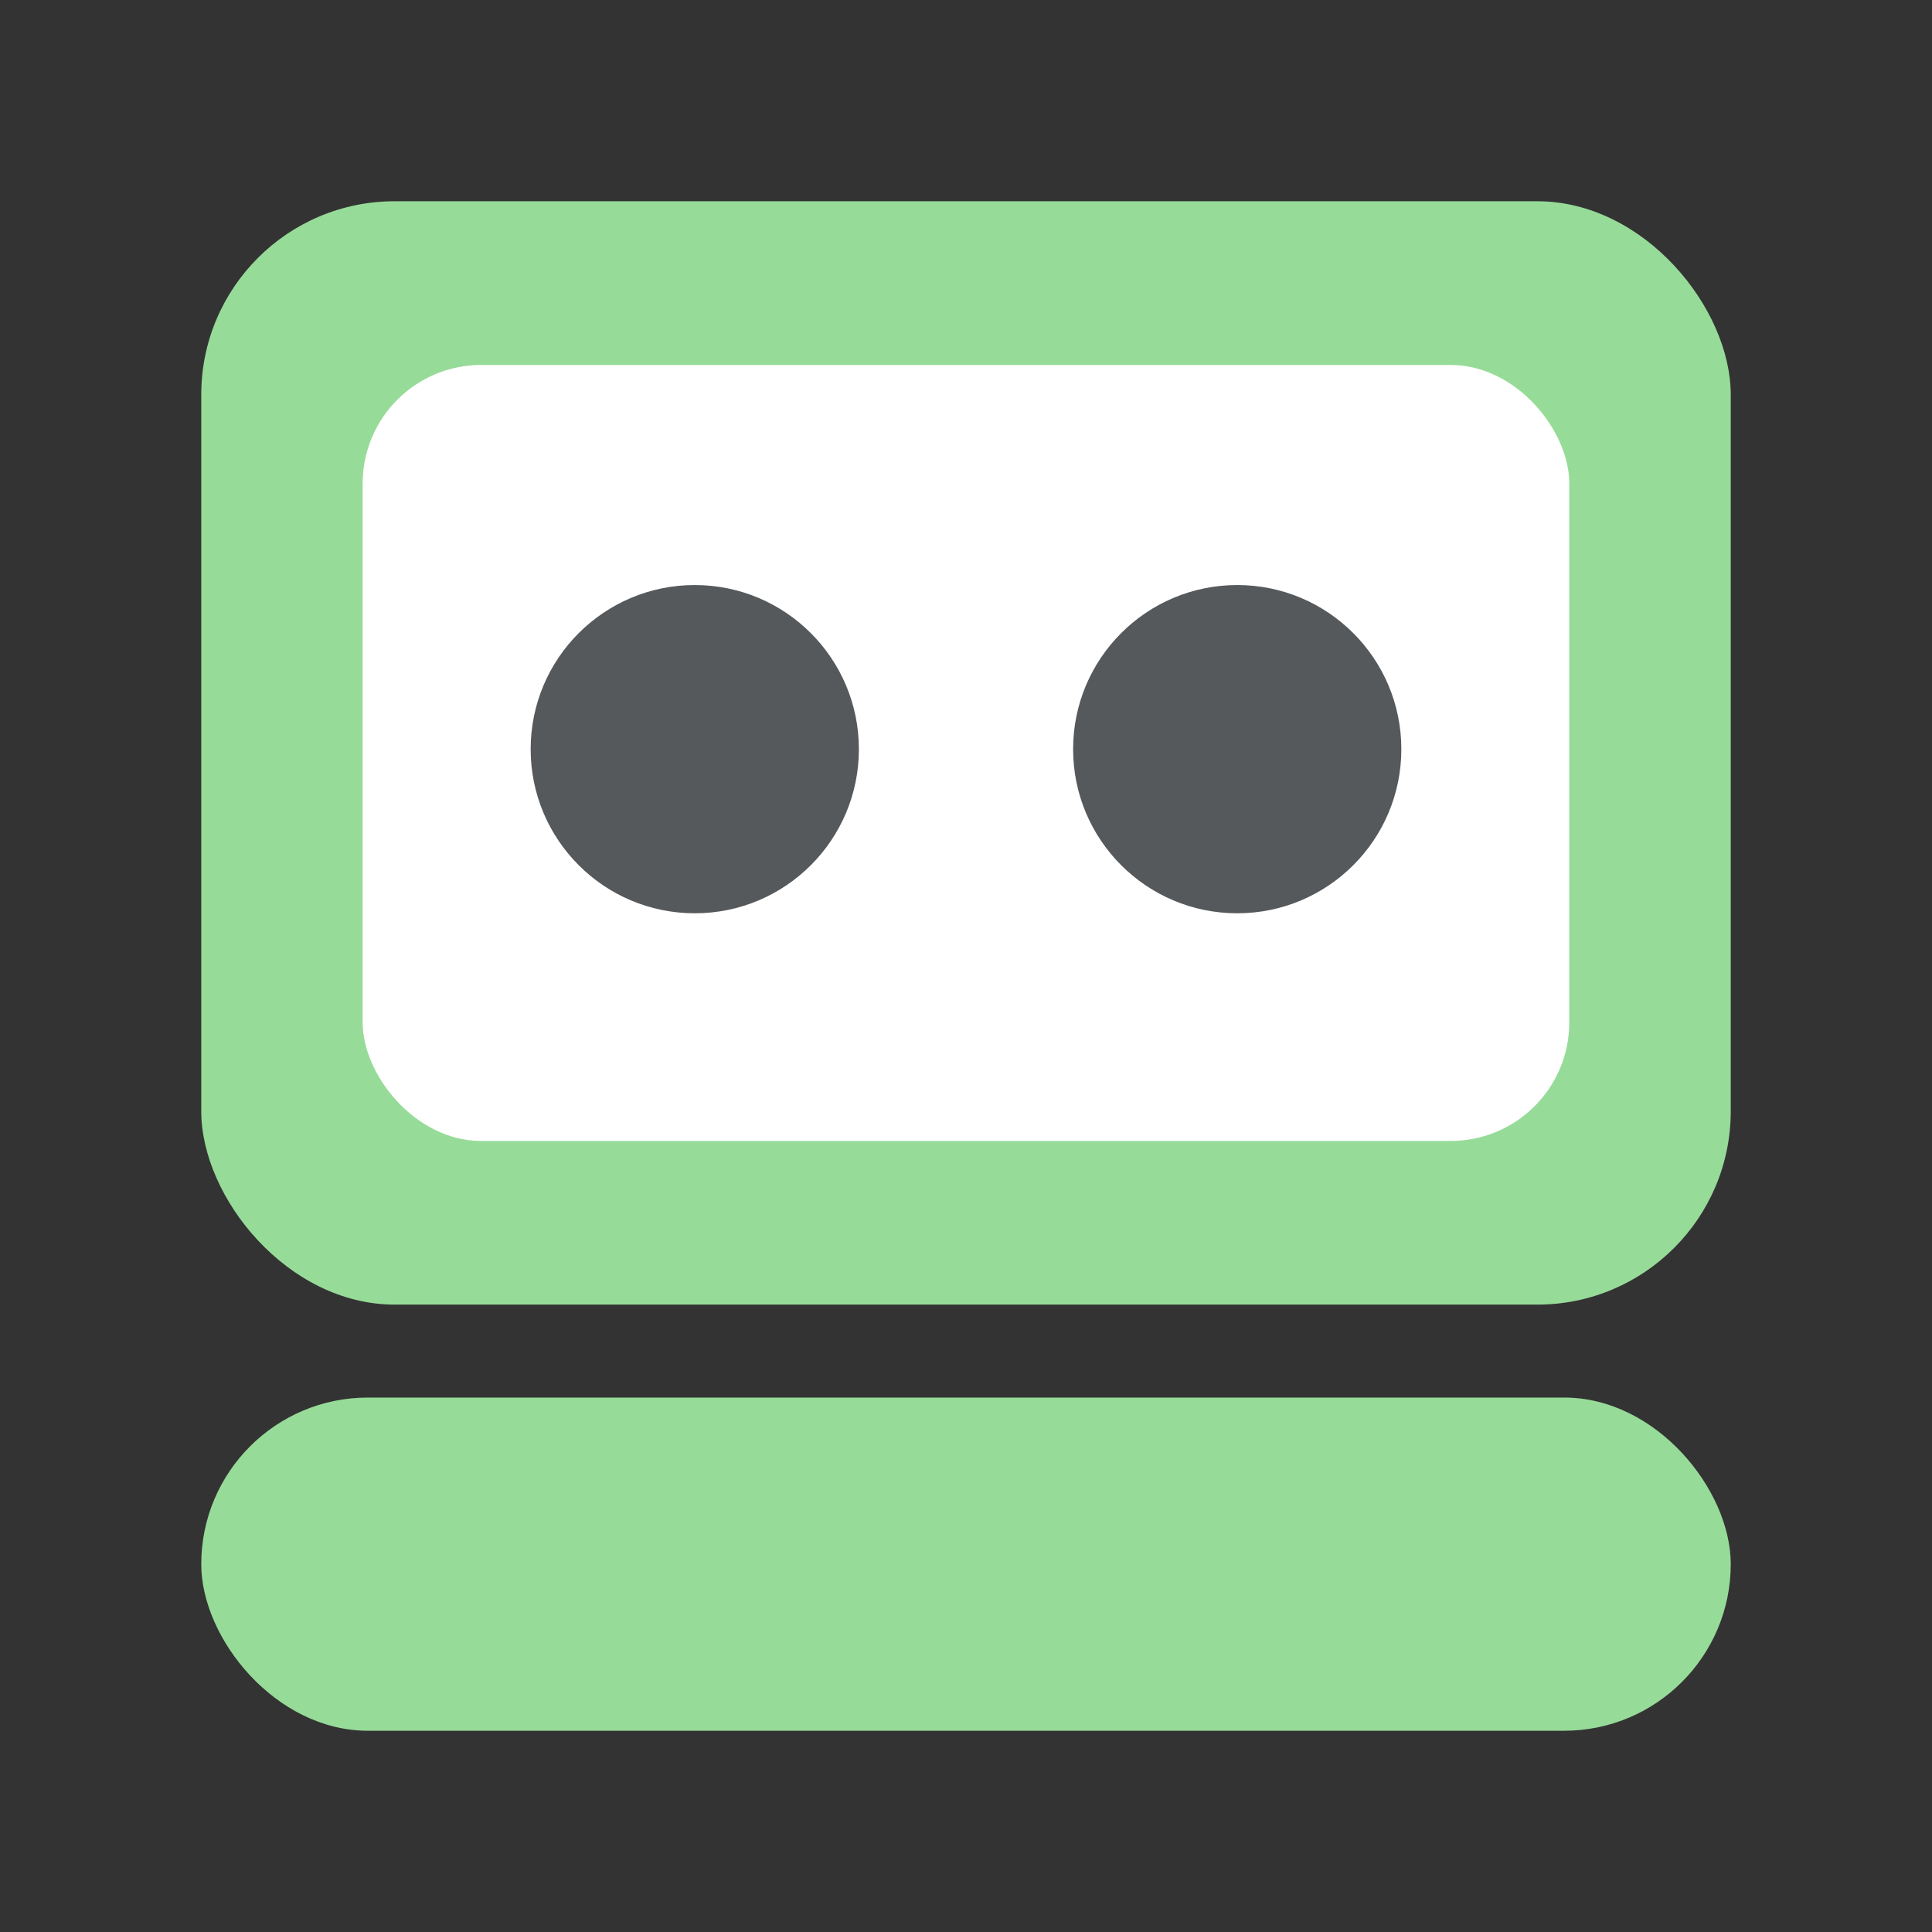 <svg xmlns="http://www.w3.org/2000/svg" xml:space="preserve" id="svg2" width="192" height="192" version="1.1"><rect width="100%" height="100%" fill="#333333" stroke="none"/><g id="layer1" transform="translate(0 -860.362)"><rect id="rect1339" width="152" height="109.651" x="20" y="880.362" rx="19.222" ry="19.222" style="fill:#97db99;fill-opacity:1;fill-rule:evenodd;stroke-width:9.156;stroke-linecap:round;stroke-linejoin:round;stroke-dashoffset:6;stop-color:#000"/><rect id="rect1347" width="119.916" height="77.12" x="36.039" y="896.63" rx="11.788" ry="11.788" style="fill:#fff;fill-opacity:1;fill-rule:evenodd;stroke:none;stroke-width:28.465;stroke-linecap:round;stroke-linejoin:round;stroke-dasharray:none;stroke-dashoffset:6;stroke-opacity:1;stop-color:#000"/><rect id="rect1341" width="152" height="33.112" x="20" y="999.25" rx="16.556" ry="16.556" style="fill:#97db99;fill-opacity:1;fill-rule:evenodd;stroke-width:5.032;stroke-linecap:round;stroke-linejoin:round;stroke-dashoffset:6;stop-color:#000"/><circle id="circle1343" cx="69.046" cy="934.813" r="16.31" style="fill:#56595b;fill-opacity:1;fill-rule:evenodd;stroke-width:9.738;stroke-linecap:round;stroke-linejoin:round;stroke-dashoffset:6;stop-color:#000"/><circle id="circle1345" cx="-122.954" cy="934.813" r="16.31" style="fill:#56595b;fill-opacity:1;fill-rule:evenodd;stroke-width:9.738;stroke-linecap:round;stroke-linejoin:round;stroke-dashoffset:6;stop-color:#000" transform="scale(-1 1)"/></g><style id="style853" type="text/css">.st0{fill:#fff}</style></svg>